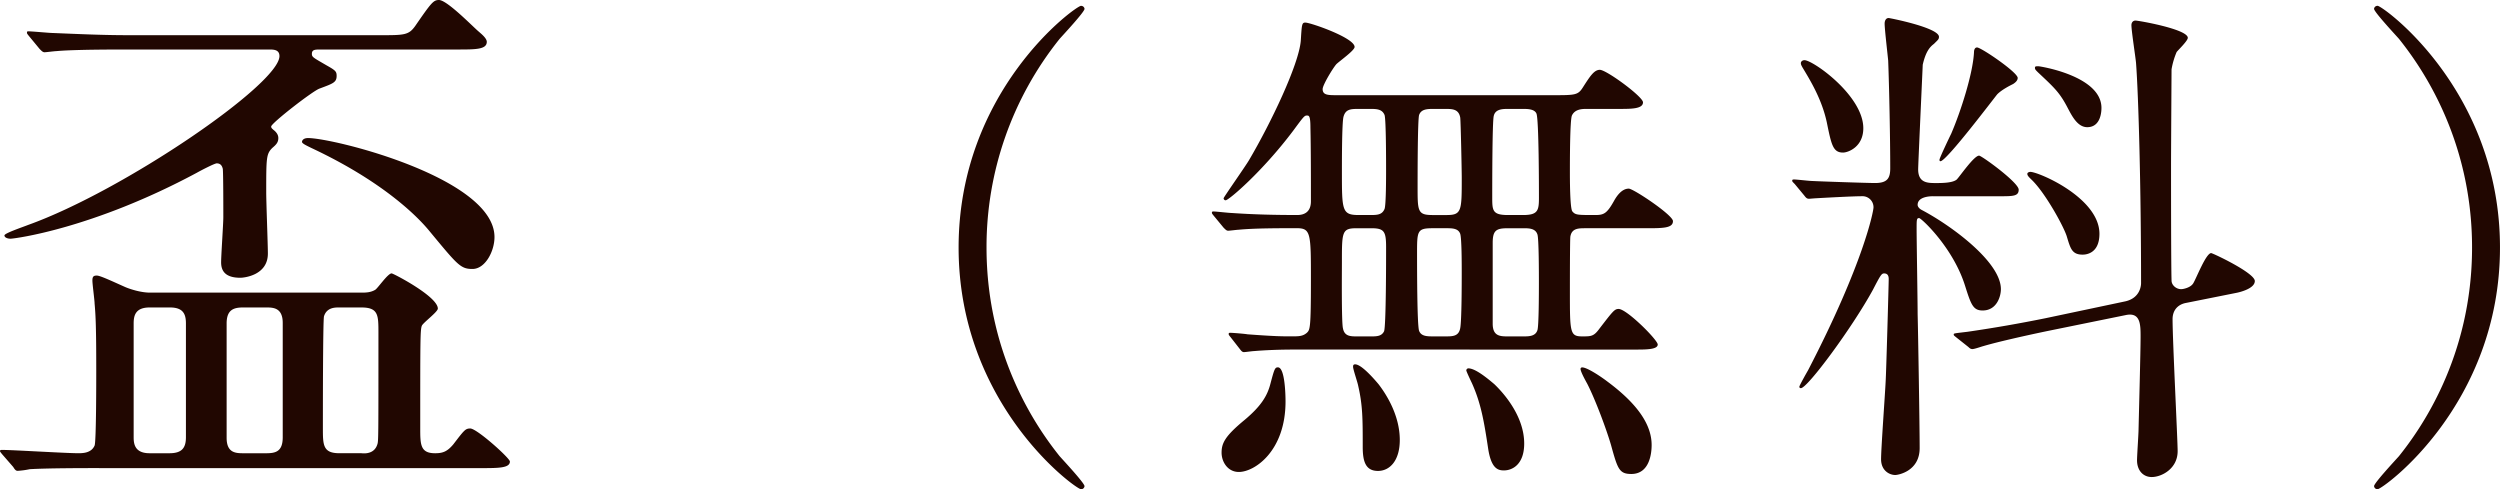 <svg version="1.1" baseProfile="tiny" id="レイヤー_1" xmlns="http://www.w3.org/2000/svg" x="0" y="0" width="118.177" height="23.126" viewBox="0 0 118.177 23.126" xml:space="preserve"><g fill="#210701"><path d="M4.681 22.127c-.624 0-2.392 0-3.276.052a3.797 3.797 0 01-.572.078c-.077 0-.13-.052-.207-.182l-.521-.598C0 21.347 0 21.347 0 21.321c0-.053.053-.053.104-.053.494 0 3.017.156 3.588.156.208 0 .624 0 .78-.363.078-.183.078-3.068.078-3.537 0-2.027-.026-2.6-.078-3.172 0-.156-.104-.91-.104-1.092s.052-.234.207-.234c.156 0 .65.234 1.353.547.182.078.702.26 1.17.26h10.011c.26 0 .441-.026.624-.131.13-.077.598-.779.78-.779.077 0 2.184 1.092 2.184 1.664 0 .156-.676.65-.754.806-.078.183-.078.65-.078 4.837 0 .779 0 1.195.702 1.195.364 0 .572-.078.858-.416.52-.676.571-.754.806-.754.312 0 1.872 1.404 1.872 1.561 0 .312-.546.312-1.378.312H4.681zM5.955 2.34c-2.288 0-3.043.052-3.303.078-.078 0-.468.052-.546.052s-.13-.052-.233-.156l-.494-.598c-.104-.13-.104-.13-.104-.182 0-.052.026-.052.078-.052.182 0 .988.078 1.144.078 1.274.052 2.366.104 3.589.104h11.882c1.145 0 1.353 0 1.664-.442C20.385.13 20.489 0 20.749 0c.391 0 1.639 1.3 1.898 1.508.052.052.364.286.364.468 0 .364-.521.364-1.404.364h-6.448c-.26 0-.416 0-.416.208 0 .156.078.182.702.546.416.234.468.286.468.494 0 .312-.182.364-.806.598-.313.104-2.288 1.638-2.288 1.794 0 .078.052.104.104.156.104.078.234.208.234.39 0 .208-.104.312-.286.468-.286.286-.286.468-.286 2.106 0 .468.078 2.47.078 2.886 0 1.04-1.145 1.144-1.3 1.144-.702 0-.91-.312-.91-.728 0-.338.104-1.82.104-2.132 0-.338 0-2.106-.025-2.288-.026-.104-.078-.26-.286-.26-.104 0-.754.338-.937.442-4.939 2.652-8.632 3.12-8.814 3.12-.13 0-.285-.052-.285-.156 0-.104.857-.39 1.117-.494C5.825 9.022 13.21 3.978 13.21 2.652c0-.312-.286-.312-.494-.312H5.955zm1.117 12.194c-.676 0-.754.391-.754.755v5.382c0 .313.053.754.754.754h.937c.572 0 .78-.234.78-.754v-5.382c0-.442-.13-.755-.754-.755h-.963zm4.421 0c-.442 0-.78.104-.78.755v5.408c0 .702.416.728.78.728h1.092c.442 0 .78-.078.78-.754v-5.408c0-.729-.469-.729-.78-.729h-1.092zm3.068-8.008c1.223 0 8.814 1.898 8.814 4.68 0 .676-.441 1.508-1.04 1.508-.571 0-.702-.182-2.08-1.846-.286-.338-1.819-2.132-5.538-3.874-.208-.104-.441-.208-.441-.286s.078-.182.285-.182zm1.457 8.008c-.183 0-.572 0-.702.416-.053.156-.053 4.681-.053 5.279 0 .806 0 1.195.78 1.195h1.04c.234.026.624 0 .754-.416.052-.156.052-.182.052-5.277 0-.832 0-1.197-.806-1.197h-1.065zm34.072 7.031c.192.216 1.176 1.271 1.176 1.416a.16.16 0 01-.168.145c-.239 0-5.784-3.984-5.784-11.425S50.859.276 51.098.276c.12 0 .168.096.168.144 0 .144-.983 1.2-1.176 1.416a15.721 15.721 0 00-3.456 9.865c0 5.232 2.496 8.664 3.456 9.864zm7.295-11.353c-.097-.12-.097-.12-.097-.168s.049-.048.072-.048c.12 0 .744.072.864.072 1.032.072 2.064.096 3.097.096.336 0 .647-.144.647-.648 0-.936 0-2.52-.023-3.48 0-.576-.072-.576-.168-.576-.12 0-.168.072-.648.72-1.464 1.944-3.048 3.288-3.192 3.288-.072 0-.096-.072-.096-.096 0-.048 1.032-1.512 1.2-1.8 1.032-1.752 2.352-4.513 2.448-5.641.048-.768.048-.864.216-.864.24 0 2.328.72 2.328 1.152 0 .168-.72.672-.864.816-.168.192-.647.984-.647 1.176 0 .288.264.288.672.288h10.2c1.08 0 1.2 0 1.44-.384.336-.527.528-.815.792-.815.313 0 2.04 1.272 2.04 1.536 0 .312-.552.312-1.128.312h-1.536c-.191 0-.552 0-.696.312-.096.216-.096 2.208-.096 2.64 0 .336 0 1.776.12 1.896.144.168.24.168 1.08.168.408 0 .552-.072.888-.672.12-.216.36-.576.696-.576.216 0 2.088 1.249 2.088 1.536 0 .336-.479.336-1.296.336h-2.832c-.336 0-.648 0-.72.384-.024.096-.024 2.28-.024 2.592 0 1.944 0 2.137.576 2.137.432 0 .552 0 .816-.36.647-.841.72-.937.912-.937.384 0 1.848 1.465 1.848 1.68 0 .24-.552.24-1.056.24H61.104c-.552 0-1.271.024-1.824.072-.071 0-.407.049-.479.049s-.12-.049-.192-.145l-.432-.553c-.096-.119-.096-.119-.096-.168 0-.047.048-.047.071-.047.12 0 .696.047.816.071 1.296.097 1.632.097 2.088.097.336 0 .528 0 .721-.168.144-.145.191-.168.191-2.473 0-2.232 0-2.472-.672-2.472-.792 0-1.992 0-2.736.072-.072 0-.432.048-.504.048s-.12-.048-.216-.144l-.455-.551zm1.176 12.098c-.528 0-.816-.48-.816-.912 0-.456.169-.792 1.104-1.561.769-.648 1.056-1.128 1.2-1.68.192-.721.216-.792.36-.792.336 0 .359 1.344.359 1.608.001 2.352-1.463 3.337-2.207 3.337zm5.568-11.521c-.696 0-.696.168-.696 1.608 0 .408-.023 2.833.049 3.12.071.385.359.385.672.385h.647c.265 0 .505 0 .624-.24.097-.217.097-3.457.097-3.985 0-.744-.097-.888-.696-.888h-.697zm.12-5.641c-.384 0-.647 0-.744.384-.072.312-.072 2.112-.072 2.568 0 1.848 0 2.064.793 2.064h.527c.336 0 .576 0 .696-.288.072-.192.072-1.512.072-1.848 0-.384 0-2.376-.072-2.592-.12-.288-.384-.288-.72-.288h-.48zm1.92 15.65c0 .983-.479 1.463-1.031 1.463-.576 0-.721-.432-.721-1.127 0-1.32 0-1.969-.216-2.904-.024-.145-.24-.769-.24-.889 0-.048 0-.119.097-.119.287 0 .84.623 1.104.936.407.527 1.007 1.511 1.007 2.64zm2.16-4.897c.337 0 .624 0 .696-.385.072-.359.072-2.184.072-2.664 0-.36 0-1.584-.072-1.8-.096-.264-.384-.264-.672-.264h-.624c-.744 0-.744.12-.744 1.224 0 .552 0 3.36.096 3.624.097.265.385.265.673.265h.575zm.049-5.736c.72 0 .72-.192.72-1.776 0-.336-.048-2.664-.072-2.832-.072-.408-.384-.408-.696-.408h-.575c-.265 0-.576 0-.673.288-.071.24-.071 2.88-.071 3.384 0 1.176 0 1.344.72 1.344h.647zm3.672 10.801c0 .983-.552 1.271-.96 1.271-.288 0-.601-.096-.744-1.032-.192-1.272-.336-2.136-.769-3.097-.023-.047-.264-.551-.264-.6 0-.048.048-.096.096-.096.337 0 .912.48 1.225.744.479.457 1.416 1.537 1.416 2.81zm-.744-15.818c-.264 0-.624 0-.696.336-.071.288-.071 3.313-.071 3.816 0 .648 0 .864.744.864h.72c.696 0 .744-.216.744-.816 0-.336 0-3.744-.12-3.984-.096-.216-.433-.216-.648-.216h-.673zm-.024 5.641c-.553 0-.721.096-.721.696v3.816c0 .601.36.601.744.601h.696c.264 0 .576 0 .672-.289.072-.168.072-1.896.072-2.256 0-.384 0-2.112-.072-2.28-.096-.288-.408-.288-.672-.288h-.719zm6.792 10.248c0 .337-.072 1.368-.96 1.368-.576 0-.648-.24-.96-1.368-.216-.743-.744-2.16-1.128-2.904-.12-.216-.313-.575-.313-.696 0-.047.048-.071.072-.071.264 0 .984.504 1.2.672 1.585 1.176 2.089 2.159 2.089 2.999zM91.368 9.276c-.144 0-.72.024-.72.408 0 .096.096.192.192.24 1.368.72 3.744 2.448 3.744 3.745 0 .336-.192 1.008-.864 1.008-.456 0-.552-.288-.84-1.2-.576-1.8-2.064-3.168-2.16-3.168-.12 0-.12.072-.12.528 0 .576.048 3.384.048 4.008.024.912.096 5.328.096 6.336 0 1.105-1.032 1.273-1.151 1.273-.288 0-.673-.217-.673-.744 0-.529.192-3.121.217-3.697.023-.312.144-4.607.144-4.824 0-.145-.048-.264-.216-.264-.12 0-.168.072-.528.768-.984 1.801-3.096 4.656-3.408 4.656-.048 0-.072-.023-.072-.072 0-.047.336-.647.408-.768 2.641-5.088 3.097-7.537 3.097-7.705a.52.52 0 00-.553-.528c-.432 0-1.752.072-2.16.096-.048 0-.288.024-.336.024-.096 0-.144-.048-.216-.144L84.84 8.7c-.12-.12-.12-.12-.12-.168s.048-.048.097-.048c.119 0 .72.072.863.072.456.024 2.641.096 2.952.096.576 0 .721-.216.721-.696 0-1.368-.048-3.816-.097-5.088-.023-.264-.168-1.488-.168-1.752 0-.12.049-.264.192-.264.048 0 2.376.456 2.376.888 0 .12-.048.144-.239.336-.192.144-.385.36-.528.984 0 .048-.216 4.705-.216 4.945 0 .648.456.648.84.648.264 0 .792 0 .984-.168.144-.144.815-1.128 1.056-1.128.12 0 1.872 1.272 1.872 1.608 0 .312-.264.312-.912.312h-3.145zM87.12 7.212c-.48 0-.552-.384-.768-1.44-.24-1.104-.792-1.992-1.152-2.592-.024-.048-.072-.12-.072-.192 0-.096.096-.144.168-.144.408 0 2.784 1.68 2.784 3.216 0 .888-.72 1.152-.96 1.152zm4.609.408c-.024 0-.048 0-.048-.072s.456-1.032.552-1.224c.456-1.056 1.032-2.856 1.08-3.865 0-.072.024-.216.145-.216.191 0 1.92 1.176 1.92 1.44 0 .144-.145.24-.216.288-.145.072-.528.264-.744.48-.073.073-2.401 3.169-2.689 3.169zm4.992 8.041c-1.032.216-2.304.504-2.952.695-.096.024-.432.145-.528.145-.071 0-.119-.023-.191-.096l-.576-.457c-.12-.096-.12-.096-.12-.144s.048-.048.648-.12a65.52 65.52 0 003.72-.648l3.744-.791c.744-.168.744-.816.744-.864 0-4.417-.119-8.857-.239-10.417-.024-.264-.217-1.512-.217-1.776 0-.12.072-.216.192-.216.145 0 2.473.408 2.473.816 0 .144-.456.576-.528.672a3.68 3.68 0 00-.24.816c0 .096-.024 3.84-.024 4.512 0 1.08 0 4.656.024 5.473 0 .216.216.408.456.408.096 0 .456-.072.576-.288.144-.24.6-1.417.84-1.417.072 0 2.064.936 2.064 1.32 0 .36-.72.528-.84.553l-2.4.48c-.408.071-.648.359-.648.768 0 1.008.24 5.736.24 6.24 0 .84-.768 1.225-1.224 1.225-.408 0-.696-.313-.696-.793 0-.215.072-1.248.072-1.463.023-.984.096-3.697.096-4.369 0-.576 0-1.176-.696-1.032l-3.77.768zm1.728-3.624c-.504 0-.576-.288-.744-.84-.12-.432-.984-2.016-1.632-2.664-.12-.12-.24-.216-.24-.312 0-.072.096-.096.144-.096.385 0 3.265 1.224 3.265 2.928-.001.96-.673.984-.793.984zm.216-6.025c-.456 0-.72-.528-.912-.888-.384-.744-.624-.96-1.416-1.704-.12-.12-.144-.144-.144-.216 0-.072.048-.072.168-.072.071 0 2.976.456 2.976 1.968 0 .096 0 .912-.672.912zM113.4 1.835c-.192-.216-1.176-1.272-1.176-1.416 0-.048.048-.144.168-.144.24 0 5.784 3.984 5.784 11.425s-5.544 11.425-5.784 11.425a.16.16 0 01-.168-.145c0-.145.983-1.2 1.176-1.416.96-1.2 3.456-4.633 3.456-9.865 0-5.231-2.496-8.663-3.456-9.864z"/></g></svg>
